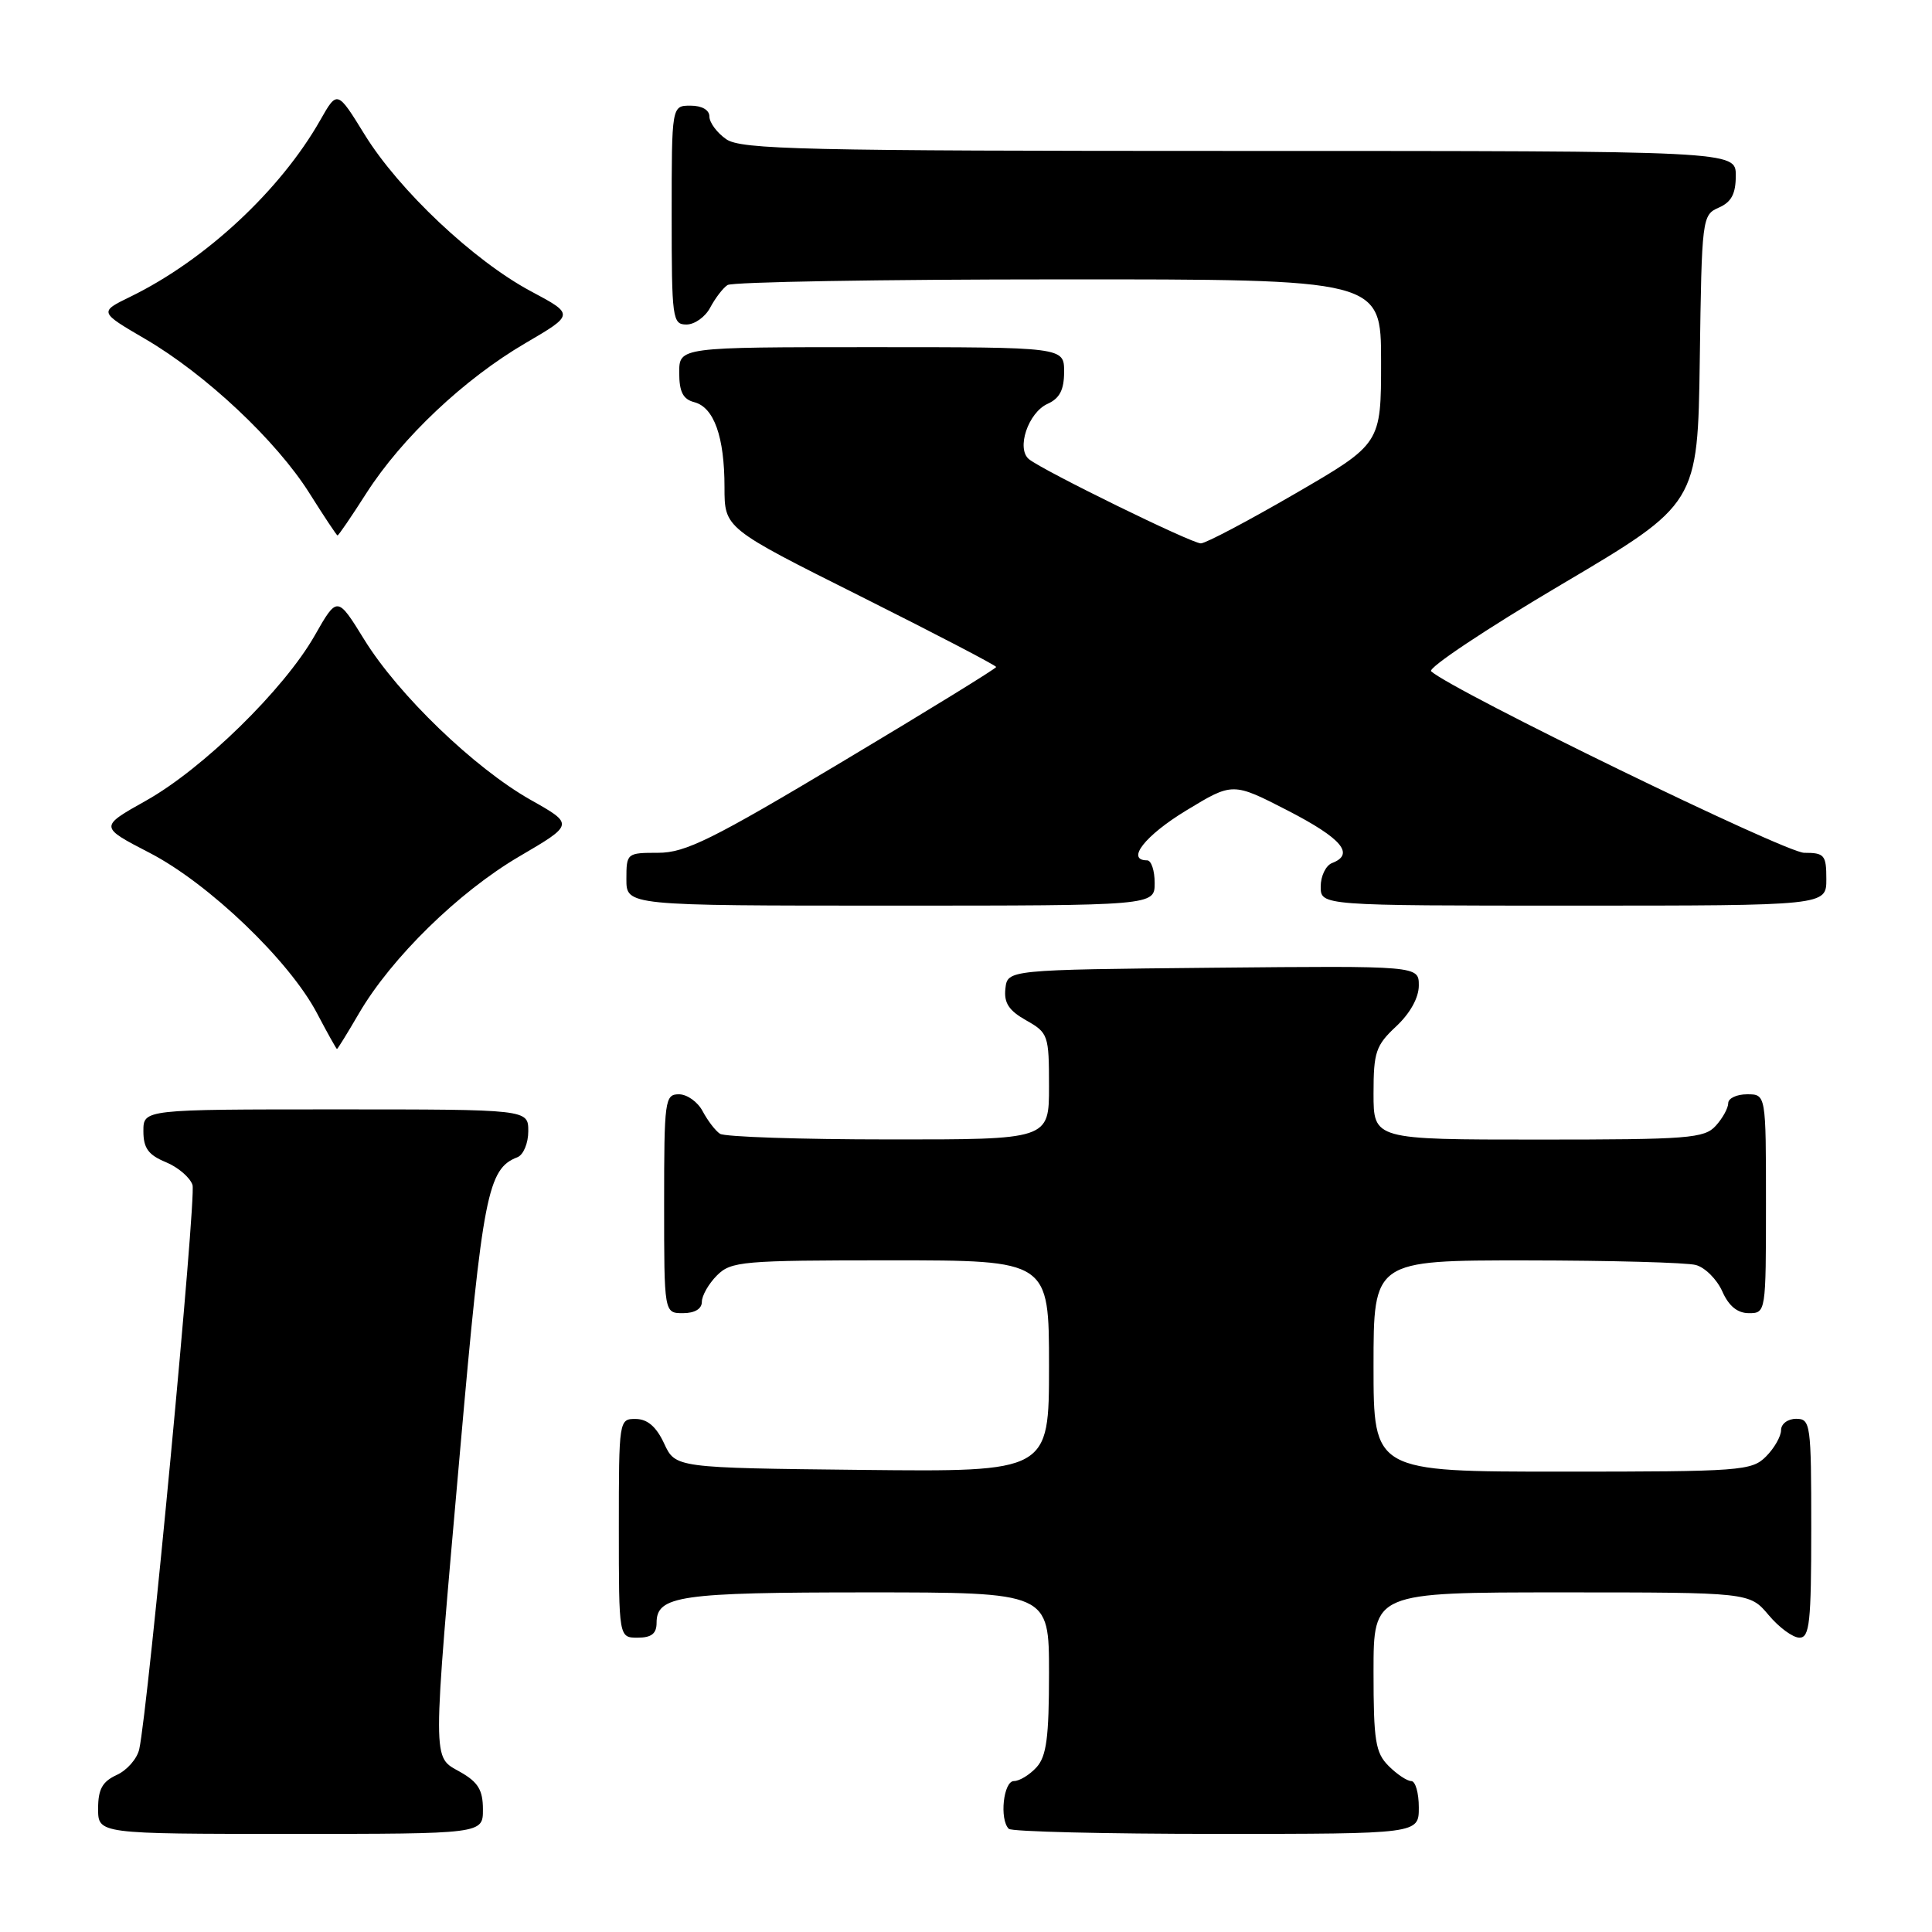 <?xml version="1.0" encoding="UTF-8" standalone="no"?>
<!DOCTYPE svg PUBLIC "-//W3C//DTD SVG 1.1//EN" "http://www.w3.org/Graphics/SVG/1.1/DTD/svg11.dtd" >
<svg xmlns="http://www.w3.org/2000/svg" xmlns:xlink="http://www.w3.org/1999/xlink" version="1.1" viewBox="0 0 256 256">
 <g >
 <path fill="currentColor"
d=" M 63.99 239.75 C 63.99 237.19 63.35 236.14 60.99 234.80 C 57.24 232.66 57.24 234.46 60.97 192.14 C 63.96 158.26 64.63 154.85 68.56 153.34 C 69.35 153.03 70.00 151.49 70.00 149.89 C 70.00 147.00 70.00 147.00 44.50 147.00 C 19.00 147.00 19.00 147.00 19.00 149.88 C 19.00 152.13 19.65 153.03 21.97 153.99 C 23.60 154.66 25.19 156.03 25.51 157.02 C 26.03 158.67 19.63 226.47 18.45 231.78 C 18.17 233.04 16.83 234.57 15.47 235.19 C 13.56 236.07 13.00 237.08 13.00 239.66 C 13.00 243.00 13.00 243.00 38.50 243.00 C 64.00 243.00 64.00 243.00 63.99 239.75 Z  M 188.00 239.50 C 188.00 237.57 187.55 236.00 187.00 236.00 C 186.45 236.00 185.10 235.10 184.00 234.00 C 182.25 232.25 182.00 230.67 182.00 221.50 C 182.00 211.00 182.00 211.00 206.91 211.00 C 231.82 211.00 231.82 211.00 234.35 214.00 C 235.73 215.65 237.57 217.00 238.44 217.00 C 239.78 217.00 240.00 214.99 240.00 202.50 C 240.00 188.67 239.91 188.00 238.00 188.00 C 236.89 188.00 236.00 188.67 236.00 189.50 C 236.00 190.32 235.10 191.90 234.00 193.00 C 232.11 194.89 230.67 195.00 207.00 195.00 C 182.00 195.00 182.00 195.00 182.00 181.00 C 182.00 167.00 182.00 167.00 202.25 167.01 C 213.39 167.02 223.50 167.29 224.71 167.62 C 225.93 167.95 227.50 169.52 228.21 171.11 C 229.07 173.06 230.22 174.00 231.74 174.00 C 233.98 174.00 234.00 173.88 234.00 159.50 C 234.00 145.00 234.00 145.00 231.50 145.00 C 230.12 145.00 229.00 145.53 229.00 146.17 C 229.00 146.82 228.26 148.17 227.35 149.17 C 225.84 150.84 223.74 151.00 203.85 151.00 C 182.00 151.00 182.00 151.00 182.00 144.90 C 182.00 139.41 182.30 138.52 185.00 136.00 C 186.85 134.27 188.00 132.20 188.00 130.58 C 188.00 127.97 188.00 127.97 160.75 128.23 C 133.50 128.50 133.50 128.50 133.22 131.00 C 133.01 132.89 133.68 133.91 135.97 135.20 C 138.89 136.85 139.00 137.15 139.00 143.95 C 139.00 151.00 139.00 151.00 117.75 150.98 C 106.06 150.98 96.00 150.64 95.40 150.23 C 94.79 149.83 93.77 148.49 93.11 147.25 C 92.46 146.01 91.05 145.00 89.96 145.00 C 88.10 145.00 88.00 145.75 88.00 159.50 C 88.00 174.00 88.00 174.00 90.50 174.00 C 92.06 174.00 93.00 173.43 93.00 172.50 C 93.00 171.68 93.90 170.10 95.00 169.00 C 96.87 167.13 98.33 167.00 118.00 167.00 C 139.00 167.00 139.00 167.00 139.00 181.02 C 139.00 195.03 139.00 195.03 114.25 194.77 C 89.50 194.50 89.50 194.50 88.00 191.27 C 86.97 189.05 85.80 188.04 84.25 188.02 C 82.02 188.00 82.00 188.12 82.00 202.50 C 82.00 217.00 82.00 217.00 84.50 217.00 C 86.32 217.00 87.00 216.46 87.00 215.04 C 87.00 211.44 90.07 211.00 114.93 211.00 C 139.00 211.00 139.00 211.00 139.00 221.67 C 139.00 230.20 138.67 232.71 137.35 234.17 C 136.43 235.18 135.08 236.00 134.35 236.00 C 132.96 236.00 132.41 241.08 133.67 242.33 C 134.03 242.70 146.41 243.00 161.17 243.00 C 188.00 243.00 188.00 243.00 188.00 239.50 Z  M 47.58 134.25 C 51.88 126.90 60.77 118.20 68.78 113.50 C 76.07 109.23 76.07 109.23 70.30 105.98 C 62.86 101.77 52.78 92.07 48.26 84.74 C 44.69 78.96 44.69 78.96 41.69 84.23 C 37.63 91.35 26.87 101.88 19.33 106.10 C 13.16 109.56 13.16 109.56 19.83 113.01 C 27.66 117.06 38.34 127.29 42.00 134.25 C 43.37 136.86 44.57 139.00 44.65 139.00 C 44.74 139.00 46.06 136.86 47.58 134.25 Z  M 153.00 117.00 C 153.00 115.35 152.55 114.00 152.00 114.00 C 149.14 114.00 151.72 110.71 157.17 107.40 C 163.34 103.65 163.34 103.65 170.67 107.42 C 177.80 111.10 179.56 113.19 176.50 114.36 C 175.68 114.68 175.00 116.08 175.00 117.47 C 175.00 120.00 175.00 120.00 208.50 120.00 C 242.00 120.00 242.00 120.00 242.00 116.50 C 242.00 113.29 241.75 113.00 239.06 113.00 C 236.59 113.00 192.56 91.57 189.63 88.95 C 189.16 88.52 196.91 83.35 206.86 77.47 C 224.96 66.77 224.96 66.77 225.23 47.64 C 225.49 28.87 225.54 28.48 227.75 27.51 C 229.42 26.78 230.00 25.69 230.00 23.26 C 230.00 20.00 230.00 20.00 164.22 20.00 C 106.31 20.00 98.18 19.81 96.22 18.44 C 95.00 17.59 94.00 16.24 94.00 15.44 C 94.00 14.57 93.01 14.00 91.50 14.00 C 89.00 14.00 89.00 14.00 89.00 28.50 C 89.00 42.25 89.10 43.00 90.96 43.00 C 92.05 43.00 93.46 41.99 94.11 40.75 C 94.77 39.51 95.79 38.17 96.40 37.77 C 97.00 37.36 116.74 37.02 140.25 37.02 C 183.00 37.00 183.00 37.00 183.00 47.90 C 183.00 58.80 183.00 58.80 171.63 65.40 C 165.38 69.03 159.75 72.00 159.12 72.00 C 157.88 72.00 138.27 62.39 136.35 60.85 C 134.63 59.46 136.24 54.67 138.81 53.51 C 140.41 52.79 141.00 51.66 141.00 49.26 C 141.00 46.00 141.00 46.00 115.50 46.00 C 90.00 46.00 90.00 46.00 90.00 49.38 C 90.00 51.92 90.50 52.90 91.99 53.29 C 94.61 53.97 96.00 57.88 96.00 64.56 C 96.00 69.99 96.00 69.99 114.00 79.00 C 123.90 83.96 132.00 88.18 132.00 88.38 C 132.00 88.58 122.87 94.20 111.71 100.87 C 94.36 111.25 90.82 113.00 87.21 113.00 C 83.06 113.00 83.00 113.05 83.00 116.50 C 83.00 120.00 83.00 120.00 118.00 120.00 C 153.00 120.00 153.00 120.00 153.00 117.00 Z  M 48.54 65.36 C 53.25 58.01 61.51 50.21 69.62 45.47 C 76.11 41.67 76.11 41.67 70.34 38.59 C 62.78 34.55 52.87 25.21 48.32 17.84 C 44.69 11.95 44.69 11.95 42.43 15.93 C 37.15 25.22 27.22 34.46 17.31 39.30 C 13.12 41.34 13.12 41.34 19.25 44.92 C 27.25 49.59 36.62 58.39 41.00 65.35 C 42.92 68.40 44.60 70.93 44.72 70.95 C 44.84 70.98 46.56 68.46 48.54 65.36 Z "/>
</g>
</svg>